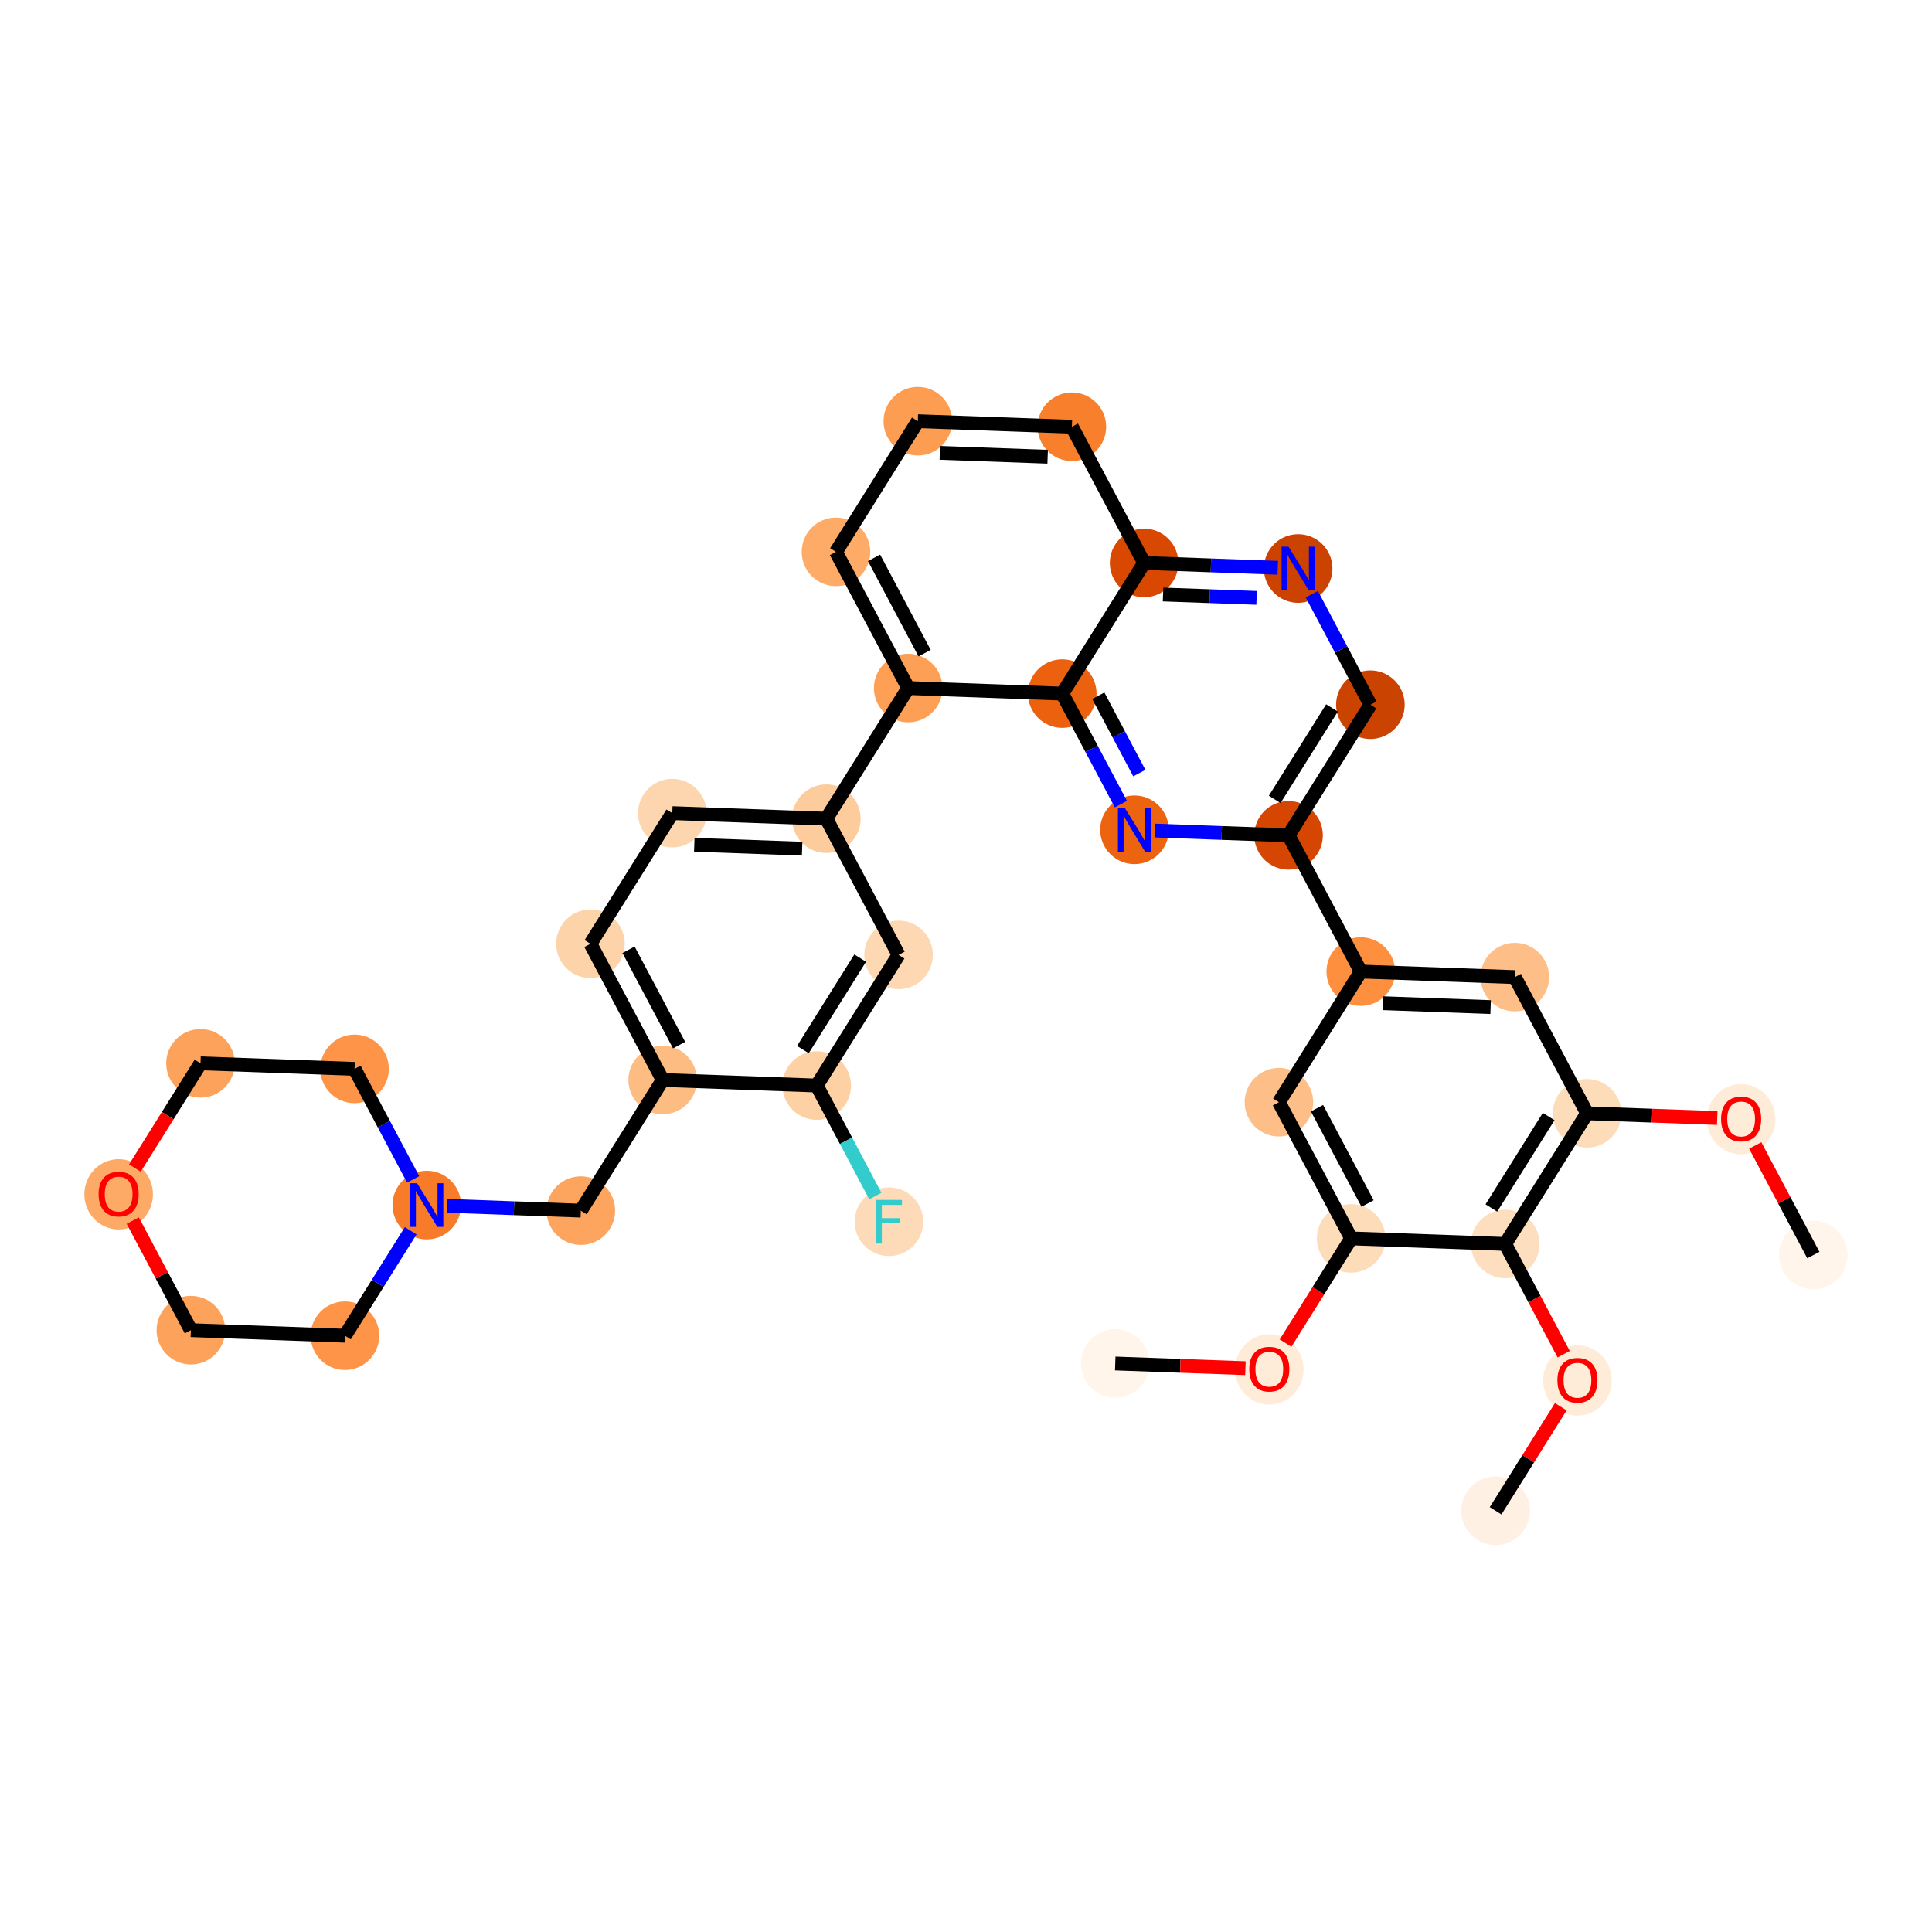 <?xml version='1.0' encoding='iso-8859-1'?>
<svg version='1.1' baseProfile='full'
              xmlns='http://www.w3.org/2000/svg'
                      xmlns:rdkit='http://www.rdkit.org/xml'
                      xmlns:xlink='http://www.w3.org/1999/xlink'
                  xml:space='preserve'
width='280px' height='280px' viewBox='0 0 280 280'>
<!-- END OF HEADER -->
<rect style='opacity:1.0;fill:#FFFFFF;stroke:none' width='280' height='280' x='0' y='0'> </rect>
<ellipse cx='161.631' cy='197.608' rx='4.469' ry='4.469'  style='fill:#FFF5EB;fill-rule:evenodd;stroke:#FFF5EB;stroke-width:1.0px;stroke-linecap:butt;stroke-linejoin:miter;stroke-opacity:1' />
<ellipse cx='183.959' cy='198.462' rx='4.469' ry='4.594'  style='fill:#FEECD9;fill-rule:evenodd;stroke:#FEECD9;stroke-width:1.0px;stroke-linecap:butt;stroke-linejoin:miter;stroke-opacity:1' />
<ellipse cx='195.82' cy='179.478' rx='4.469' ry='4.469'  style='fill:#FDDCBA;fill-rule:evenodd;stroke:#FDDCBA;stroke-width:1.0px;stroke-linecap:butt;stroke-linejoin:miter;stroke-opacity:1' />
<ellipse cx='185.353' cy='159.739' rx='4.469' ry='4.469'  style='fill:#FDBF87;fill-rule:evenodd;stroke:#FDBF87;stroke-width:1.0px;stroke-linecap:butt;stroke-linejoin:miter;stroke-opacity:1' />
<ellipse cx='197.214' cy='140.805' rx='4.469' ry='4.469'  style='fill:#FD8F3F;fill-rule:evenodd;stroke:#FD8F3F;stroke-width:1.0px;stroke-linecap:butt;stroke-linejoin:miter;stroke-opacity:1' />
<ellipse cx='186.747' cy='121.066' rx='4.469' ry='4.469'  style='fill:#D44601;fill-rule:evenodd;stroke:#D44601;stroke-width:1.0px;stroke-linecap:butt;stroke-linejoin:miter;stroke-opacity:1' />
<ellipse cx='198.608' cy='102.132' rx='4.469' ry='4.469'  style='fill:#CB4301;fill-rule:evenodd;stroke:#CB4301;stroke-width:1.0px;stroke-linecap:butt;stroke-linejoin:miter;stroke-opacity:1' />
<ellipse cx='188.141' cy='82.392' rx='4.469' ry='4.474'  style='fill:#CC4301;fill-rule:evenodd;stroke:#CC4301;stroke-width:1.0px;stroke-linecap:butt;stroke-linejoin:miter;stroke-opacity:1' />
<ellipse cx='165.813' cy='81.588' rx='4.469' ry='4.469'  style='fill:#D94801;fill-rule:evenodd;stroke:#D94801;stroke-width:1.0px;stroke-linecap:butt;stroke-linejoin:miter;stroke-opacity:1' />
<ellipse cx='155.346' cy='61.849' rx='4.469' ry='4.469'  style='fill:#F8802D;fill-rule:evenodd;stroke:#F8802D;stroke-width:1.0px;stroke-linecap:butt;stroke-linejoin:miter;stroke-opacity:1' />
<ellipse cx='133.018' cy='61.044' rx='4.469' ry='4.469'  style='fill:#FD9D52;fill-rule:evenodd;stroke:#FD9D52;stroke-width:1.0px;stroke-linecap:butt;stroke-linejoin:miter;stroke-opacity:1' />
<ellipse cx='121.157' cy='79.978' rx='4.469' ry='4.469'  style='fill:#FDAB67;fill-rule:evenodd;stroke:#FDAB67;stroke-width:1.0px;stroke-linecap:butt;stroke-linejoin:miter;stroke-opacity:1' />
<ellipse cx='131.624' cy='99.717' rx='4.469' ry='4.469'  style='fill:#FD9F55;fill-rule:evenodd;stroke:#FD9F55;stroke-width:1.0px;stroke-linecap:butt;stroke-linejoin:miter;stroke-opacity:1' />
<ellipse cx='119.763' cy='118.651' rx='4.469' ry='4.469'  style='fill:#FDCC9C;fill-rule:evenodd;stroke:#FDCC9C;stroke-width:1.0px;stroke-linecap:butt;stroke-linejoin:miter;stroke-opacity:1' />
<ellipse cx='97.435' cy='117.846' rx='4.469' ry='4.469'  style='fill:#FDD6AF;fill-rule:evenodd;stroke:#FDD6AF;stroke-width:1.0px;stroke-linecap:butt;stroke-linejoin:miter;stroke-opacity:1' />
<ellipse cx='85.574' cy='136.781' rx='4.469' ry='4.469'  style='fill:#FDD3A9;fill-rule:evenodd;stroke:#FDD3A9;stroke-width:1.0px;stroke-linecap:butt;stroke-linejoin:miter;stroke-opacity:1' />
<ellipse cx='96.041' cy='156.52' rx='4.469' ry='4.469'  style='fill:#FDBC82;fill-rule:evenodd;stroke:#FDBC82;stroke-width:1.0px;stroke-linecap:butt;stroke-linejoin:miter;stroke-opacity:1' />
<ellipse cx='84.18' cy='175.454' rx='4.469' ry='4.469'  style='fill:#FDA55E;fill-rule:evenodd;stroke:#FDA55E;stroke-width:1.0px;stroke-linecap:butt;stroke-linejoin:miter;stroke-opacity:1' />
<ellipse cx='61.852' cy='174.649' rx='4.469' ry='4.474'  style='fill:#F77B28;fill-rule:evenodd;stroke:#F77B28;stroke-width:1.0px;stroke-linecap:butt;stroke-linejoin:miter;stroke-opacity:1' />
<ellipse cx='51.385' cy='154.91' rx='4.469' ry='4.469'  style='fill:#FD9447;fill-rule:evenodd;stroke:#FD9447;stroke-width:1.0px;stroke-linecap:butt;stroke-linejoin:miter;stroke-opacity:1' />
<ellipse cx='29.057' cy='154.105' rx='4.469' ry='4.469'  style='fill:#FDA25A;fill-rule:evenodd;stroke:#FDA25A;stroke-width:1.0px;stroke-linecap:butt;stroke-linejoin:miter;stroke-opacity:1' />
<ellipse cx='17.196' cy='173.089' rx='4.469' ry='4.594'  style='fill:#FDAA66;fill-rule:evenodd;stroke:#FDAA66;stroke-width:1.0px;stroke-linecap:butt;stroke-linejoin:miter;stroke-opacity:1' />
<ellipse cx='27.663' cy='192.779' rx='4.469' ry='4.469'  style='fill:#FDA25A;fill-rule:evenodd;stroke:#FDA25A;stroke-width:1.0px;stroke-linecap:butt;stroke-linejoin:miter;stroke-opacity:1' />
<ellipse cx='49.991' cy='193.583' rx='4.469' ry='4.469'  style='fill:#FD9447;fill-rule:evenodd;stroke:#FD9447;stroke-width:1.0px;stroke-linecap:butt;stroke-linejoin:miter;stroke-opacity:1' />
<ellipse cx='118.369' cy='157.325' rx='4.469' ry='4.469'  style='fill:#FDD1A4;fill-rule:evenodd;stroke:#FDD1A4;stroke-width:1.0px;stroke-linecap:butt;stroke-linejoin:miter;stroke-opacity:1' />
<ellipse cx='128.836' cy='177.064' rx='4.469' ry='4.474'  style='fill:#FDDBB9;fill-rule:evenodd;stroke:#FDDBB9;stroke-width:1.0px;stroke-linecap:butt;stroke-linejoin:miter;stroke-opacity:1' />
<ellipse cx='130.23' cy='138.39' rx='4.469' ry='4.469'  style='fill:#FDD8B3;fill-rule:evenodd;stroke:#FDD8B3;stroke-width:1.0px;stroke-linecap:butt;stroke-linejoin:miter;stroke-opacity:1' />
<ellipse cx='153.952' cy='100.522' rx='4.469' ry='4.469'  style='fill:#EB610E;fill-rule:evenodd;stroke:#EB610E;stroke-width:1.0px;stroke-linecap:butt;stroke-linejoin:miter;stroke-opacity:1' />
<ellipse cx='164.419' cy='120.261' rx='4.469' ry='4.474'  style='fill:#ED6410;fill-rule:evenodd;stroke:#ED6410;stroke-width:1.0px;stroke-linecap:butt;stroke-linejoin:miter;stroke-opacity:1' />
<ellipse cx='219.542' cy='141.61' rx='4.469' ry='4.469'  style='fill:#FDBF87;fill-rule:evenodd;stroke:#FDBF87;stroke-width:1.0px;stroke-linecap:butt;stroke-linejoin:miter;stroke-opacity:1' />
<ellipse cx='230.009' cy='161.349' rx='4.469' ry='4.469'  style='fill:#FDDCBA;fill-rule:evenodd;stroke:#FDDCBA;stroke-width:1.0px;stroke-linecap:butt;stroke-linejoin:miter;stroke-opacity:1' />
<ellipse cx='252.337' cy='162.203' rx='4.469' ry='4.594'  style='fill:#FEECD9;fill-rule:evenodd;stroke:#FEECD9;stroke-width:1.0px;stroke-linecap:butt;stroke-linejoin:miter;stroke-opacity:1' />
<ellipse cx='262.804' cy='181.893' rx='4.469' ry='4.469'  style='fill:#FFF5EB;fill-rule:evenodd;stroke:#FFF5EB;stroke-width:1.0px;stroke-linecap:butt;stroke-linejoin:miter;stroke-opacity:1' />
<ellipse cx='218.148' cy='180.283' rx='4.469' ry='4.469'  style='fill:#FDDEBE;fill-rule:evenodd;stroke:#FDDEBE;stroke-width:1.0px;stroke-linecap:butt;stroke-linejoin:miter;stroke-opacity:1' />
<ellipse cx='228.615' cy='200.071' rx='4.469' ry='4.594'  style='fill:#FEEBD8;fill-rule:evenodd;stroke:#FEEBD8;stroke-width:1.0px;stroke-linecap:butt;stroke-linejoin:miter;stroke-opacity:1' />
<ellipse cx='216.754' cy='218.956' rx='4.469' ry='4.469'  style='fill:#FEF0E2;fill-rule:evenodd;stroke:#FEF0E2;stroke-width:1.0px;stroke-linecap:butt;stroke-linejoin:miter;stroke-opacity:1' />
<path class='bond-0 atom-0 atom-1' d='M 161.631,197.608 L 171.064,197.948' style='fill:none;fill-rule:evenodd;stroke:#000000;stroke-width:2.0px;stroke-linecap:butt;stroke-linejoin:miter;stroke-opacity:1' />
<path class='bond-0 atom-0 atom-1' d='M 171.064,197.948 L 180.496,198.288' style='fill:none;fill-rule:evenodd;stroke:#FF0000;stroke-width:2.0px;stroke-linecap:butt;stroke-linejoin:miter;stroke-opacity:1' />
<path class='bond-1 atom-1 atom-2' d='M 186.313,194.654 L 191.067,187.066' style='fill:none;fill-rule:evenodd;stroke:#FF0000;stroke-width:2.0px;stroke-linecap:butt;stroke-linejoin:miter;stroke-opacity:1' />
<path class='bond-1 atom-1 atom-2' d='M 191.067,187.066 L 195.82,179.478' style='fill:none;fill-rule:evenodd;stroke:#000000;stroke-width:2.0px;stroke-linecap:butt;stroke-linejoin:miter;stroke-opacity:1' />
<path class='bond-2 atom-2 atom-3' d='M 195.82,179.478 L 185.353,159.739' style='fill:none;fill-rule:evenodd;stroke:#000000;stroke-width:2.0px;stroke-linecap:butt;stroke-linejoin:miter;stroke-opacity:1' />
<path class='bond-2 atom-2 atom-3' d='M 198.198,174.424 L 190.871,160.607' style='fill:none;fill-rule:evenodd;stroke:#000000;stroke-width:2.0px;stroke-linecap:butt;stroke-linejoin:miter;stroke-opacity:1' />
<path class='bond-35 atom-33 atom-2' d='M 218.148,180.283 L 195.82,179.478' style='fill:none;fill-rule:evenodd;stroke:#000000;stroke-width:2.0px;stroke-linecap:butt;stroke-linejoin:miter;stroke-opacity:1' />
<path class='bond-3 atom-3 atom-4' d='M 185.353,159.739 L 197.214,140.805' style='fill:none;fill-rule:evenodd;stroke:#000000;stroke-width:2.0px;stroke-linecap:butt;stroke-linejoin:miter;stroke-opacity:1' />
<path class='bond-4 atom-4 atom-5' d='M 197.214,140.805 L 186.747,121.066' style='fill:none;fill-rule:evenodd;stroke:#000000;stroke-width:2.0px;stroke-linecap:butt;stroke-linejoin:miter;stroke-opacity:1' />
<path class='bond-28 atom-4 atom-29' d='M 197.214,140.805 L 219.542,141.61' style='fill:none;fill-rule:evenodd;stroke:#000000;stroke-width:2.0px;stroke-linecap:butt;stroke-linejoin:miter;stroke-opacity:1' />
<path class='bond-28 atom-4 atom-29' d='M 200.402,145.391 L 216.032,145.955' style='fill:none;fill-rule:evenodd;stroke:#000000;stroke-width:2.0px;stroke-linecap:butt;stroke-linejoin:miter;stroke-opacity:1' />
<path class='bond-5 atom-5 atom-6' d='M 186.747,121.066 L 198.608,102.132' style='fill:none;fill-rule:evenodd;stroke:#000000;stroke-width:2.0px;stroke-linecap:butt;stroke-linejoin:miter;stroke-opacity:1' />
<path class='bond-5 atom-5 atom-6' d='M 184.739,115.853 L 193.042,102.599' style='fill:none;fill-rule:evenodd;stroke:#000000;stroke-width:2.0px;stroke-linecap:butt;stroke-linejoin:miter;stroke-opacity:1' />
<path class='bond-36 atom-28 atom-5' d='M 167.377,120.368 L 177.062,120.717' style='fill:none;fill-rule:evenodd;stroke:#0000FF;stroke-width:2.0px;stroke-linecap:butt;stroke-linejoin:miter;stroke-opacity:1' />
<path class='bond-36 atom-28 atom-5' d='M 177.062,120.717 L 186.747,121.066' style='fill:none;fill-rule:evenodd;stroke:#000000;stroke-width:2.0px;stroke-linecap:butt;stroke-linejoin:miter;stroke-opacity:1' />
<path class='bond-6 atom-6 atom-7' d='M 198.608,102.132 L 194.361,94.123' style='fill:none;fill-rule:evenodd;stroke:#000000;stroke-width:2.0px;stroke-linecap:butt;stroke-linejoin:miter;stroke-opacity:1' />
<path class='bond-6 atom-6 atom-7' d='M 194.361,94.123 L 190.115,86.115' style='fill:none;fill-rule:evenodd;stroke:#0000FF;stroke-width:2.0px;stroke-linecap:butt;stroke-linejoin:miter;stroke-opacity:1' />
<path class='bond-7 atom-7 atom-8' d='M 185.183,82.286 L 175.498,81.937' style='fill:none;fill-rule:evenodd;stroke:#0000FF;stroke-width:2.0px;stroke-linecap:butt;stroke-linejoin:miter;stroke-opacity:1' />
<path class='bond-7 atom-7 atom-8' d='M 175.498,81.937 L 165.813,81.588' style='fill:none;fill-rule:evenodd;stroke:#000000;stroke-width:2.0px;stroke-linecap:butt;stroke-linejoin:miter;stroke-opacity:1' />
<path class='bond-7 atom-7 atom-8' d='M 182.116,86.647 L 175.337,86.402' style='fill:none;fill-rule:evenodd;stroke:#0000FF;stroke-width:2.0px;stroke-linecap:butt;stroke-linejoin:miter;stroke-opacity:1' />
<path class='bond-7 atom-7 atom-8' d='M 175.337,86.402 L 168.558,86.158' style='fill:none;fill-rule:evenodd;stroke:#000000;stroke-width:2.0px;stroke-linecap:butt;stroke-linejoin:miter;stroke-opacity:1' />
<path class='bond-8 atom-8 atom-9' d='M 165.813,81.588 L 155.346,61.849' style='fill:none;fill-rule:evenodd;stroke:#000000;stroke-width:2.0px;stroke-linecap:butt;stroke-linejoin:miter;stroke-opacity:1' />
<path class='bond-37 atom-27 atom-8' d='M 153.952,100.522 L 165.813,81.588' style='fill:none;fill-rule:evenodd;stroke:#000000;stroke-width:2.0px;stroke-linecap:butt;stroke-linejoin:miter;stroke-opacity:1' />
<path class='bond-9 atom-9 atom-10' d='M 155.346,61.849 L 133.018,61.044' style='fill:none;fill-rule:evenodd;stroke:#000000;stroke-width:2.0px;stroke-linecap:butt;stroke-linejoin:miter;stroke-opacity:1' />
<path class='bond-9 atom-9 atom-10' d='M 151.836,66.194 L 136.206,65.63' style='fill:none;fill-rule:evenodd;stroke:#000000;stroke-width:2.0px;stroke-linecap:butt;stroke-linejoin:miter;stroke-opacity:1' />
<path class='bond-10 atom-10 atom-11' d='M 133.018,61.044 L 121.157,79.978' style='fill:none;fill-rule:evenodd;stroke:#000000;stroke-width:2.0px;stroke-linecap:butt;stroke-linejoin:miter;stroke-opacity:1' />
<path class='bond-11 atom-11 atom-12' d='M 121.157,79.978 L 131.624,99.717' style='fill:none;fill-rule:evenodd;stroke:#000000;stroke-width:2.0px;stroke-linecap:butt;stroke-linejoin:miter;stroke-opacity:1' />
<path class='bond-11 atom-11 atom-12' d='M 126.675,80.845 L 134.002,94.663' style='fill:none;fill-rule:evenodd;stroke:#000000;stroke-width:2.0px;stroke-linecap:butt;stroke-linejoin:miter;stroke-opacity:1' />
<path class='bond-12 atom-12 atom-13' d='M 131.624,99.717 L 119.763,118.651' style='fill:none;fill-rule:evenodd;stroke:#000000;stroke-width:2.0px;stroke-linecap:butt;stroke-linejoin:miter;stroke-opacity:1' />
<path class='bond-26 atom-12 atom-27' d='M 131.624,99.717 L 153.952,100.522' style='fill:none;fill-rule:evenodd;stroke:#000000;stroke-width:2.0px;stroke-linecap:butt;stroke-linejoin:miter;stroke-opacity:1' />
<path class='bond-13 atom-13 atom-14' d='M 119.763,118.651 L 97.435,117.846' style='fill:none;fill-rule:evenodd;stroke:#000000;stroke-width:2.0px;stroke-linecap:butt;stroke-linejoin:miter;stroke-opacity:1' />
<path class='bond-13 atom-13 atom-14' d='M 116.253,122.996 L 100.623,122.433' style='fill:none;fill-rule:evenodd;stroke:#000000;stroke-width:2.0px;stroke-linecap:butt;stroke-linejoin:miter;stroke-opacity:1' />
<path class='bond-38 atom-26 atom-13' d='M 130.23,138.39 L 119.763,118.651' style='fill:none;fill-rule:evenodd;stroke:#000000;stroke-width:2.0px;stroke-linecap:butt;stroke-linejoin:miter;stroke-opacity:1' />
<path class='bond-14 atom-14 atom-15' d='M 97.435,117.846 L 85.574,136.781' style='fill:none;fill-rule:evenodd;stroke:#000000;stroke-width:2.0px;stroke-linecap:butt;stroke-linejoin:miter;stroke-opacity:1' />
<path class='bond-15 atom-15 atom-16' d='M 85.574,136.781 L 96.041,156.52' style='fill:none;fill-rule:evenodd;stroke:#000000;stroke-width:2.0px;stroke-linecap:butt;stroke-linejoin:miter;stroke-opacity:1' />
<path class='bond-15 atom-15 atom-16' d='M 91.092,137.648 L 98.419,151.465' style='fill:none;fill-rule:evenodd;stroke:#000000;stroke-width:2.0px;stroke-linecap:butt;stroke-linejoin:miter;stroke-opacity:1' />
<path class='bond-16 atom-16 atom-17' d='M 96.041,156.52 L 84.18,175.454' style='fill:none;fill-rule:evenodd;stroke:#000000;stroke-width:2.0px;stroke-linecap:butt;stroke-linejoin:miter;stroke-opacity:1' />
<path class='bond-23 atom-16 atom-24' d='M 96.041,156.52 L 118.369,157.325' style='fill:none;fill-rule:evenodd;stroke:#000000;stroke-width:2.0px;stroke-linecap:butt;stroke-linejoin:miter;stroke-opacity:1' />
<path class='bond-17 atom-17 atom-18' d='M 84.18,175.454 L 74.495,175.105' style='fill:none;fill-rule:evenodd;stroke:#000000;stroke-width:2.0px;stroke-linecap:butt;stroke-linejoin:miter;stroke-opacity:1' />
<path class='bond-17 atom-17 atom-18' d='M 74.495,175.105 L 64.81,174.756' style='fill:none;fill-rule:evenodd;stroke:#0000FF;stroke-width:2.0px;stroke-linecap:butt;stroke-linejoin:miter;stroke-opacity:1' />
<path class='bond-18 atom-18 atom-19' d='M 59.878,170.927 L 55.631,162.918' style='fill:none;fill-rule:evenodd;stroke:#0000FF;stroke-width:2.0px;stroke-linecap:butt;stroke-linejoin:miter;stroke-opacity:1' />
<path class='bond-18 atom-18 atom-19' d='M 55.631,162.918 L 51.385,154.91' style='fill:none;fill-rule:evenodd;stroke:#000000;stroke-width:2.0px;stroke-linecap:butt;stroke-linejoin:miter;stroke-opacity:1' />
<path class='bond-39 atom-23 atom-18' d='M 49.991,193.583 L 54.755,185.977' style='fill:none;fill-rule:evenodd;stroke:#000000;stroke-width:2.0px;stroke-linecap:butt;stroke-linejoin:miter;stroke-opacity:1' />
<path class='bond-39 atom-23 atom-18' d='M 54.755,185.977 L 59.52,178.371' style='fill:none;fill-rule:evenodd;stroke:#0000FF;stroke-width:2.0px;stroke-linecap:butt;stroke-linejoin:miter;stroke-opacity:1' />
<path class='bond-19 atom-19 atom-20' d='M 51.385,154.91 L 29.057,154.105' style='fill:none;fill-rule:evenodd;stroke:#000000;stroke-width:2.0px;stroke-linecap:butt;stroke-linejoin:miter;stroke-opacity:1' />
<path class='bond-20 atom-20 atom-21' d='M 29.057,154.105 L 24.303,161.693' style='fill:none;fill-rule:evenodd;stroke:#000000;stroke-width:2.0px;stroke-linecap:butt;stroke-linejoin:miter;stroke-opacity:1' />
<path class='bond-20 atom-20 atom-21' d='M 24.303,161.693 L 19.55,169.281' style='fill:none;fill-rule:evenodd;stroke:#FF0000;stroke-width:2.0px;stroke-linecap:butt;stroke-linejoin:miter;stroke-opacity:1' />
<path class='bond-21 atom-21 atom-22' d='M 19.241,176.896 L 23.452,184.837' style='fill:none;fill-rule:evenodd;stroke:#FF0000;stroke-width:2.0px;stroke-linecap:butt;stroke-linejoin:miter;stroke-opacity:1' />
<path class='bond-21 atom-21 atom-22' d='M 23.452,184.837 L 27.663,192.779' style='fill:none;fill-rule:evenodd;stroke:#000000;stroke-width:2.0px;stroke-linecap:butt;stroke-linejoin:miter;stroke-opacity:1' />
<path class='bond-22 atom-22 atom-23' d='M 27.663,192.779 L 49.991,193.583' style='fill:none;fill-rule:evenodd;stroke:#000000;stroke-width:2.0px;stroke-linecap:butt;stroke-linejoin:miter;stroke-opacity:1' />
<path class='bond-24 atom-24 atom-25' d='M 118.369,157.325 L 122.616,165.333' style='fill:none;fill-rule:evenodd;stroke:#000000;stroke-width:2.0px;stroke-linecap:butt;stroke-linejoin:miter;stroke-opacity:1' />
<path class='bond-24 atom-24 atom-25' d='M 122.616,165.333 L 126.862,173.341' style='fill:none;fill-rule:evenodd;stroke:#33CCCC;stroke-width:2.0px;stroke-linecap:butt;stroke-linejoin:miter;stroke-opacity:1' />
<path class='bond-25 atom-24 atom-26' d='M 118.369,157.325 L 130.23,138.39' style='fill:none;fill-rule:evenodd;stroke:#000000;stroke-width:2.0px;stroke-linecap:butt;stroke-linejoin:miter;stroke-opacity:1' />
<path class='bond-25 atom-24 atom-26' d='M 116.361,152.112 L 124.664,138.858' style='fill:none;fill-rule:evenodd;stroke:#000000;stroke-width:2.0px;stroke-linecap:butt;stroke-linejoin:miter;stroke-opacity:1' />
<path class='bond-27 atom-27 atom-28' d='M 153.952,100.522 L 158.199,108.53' style='fill:none;fill-rule:evenodd;stroke:#000000;stroke-width:2.0px;stroke-linecap:butt;stroke-linejoin:miter;stroke-opacity:1' />
<path class='bond-27 atom-27 atom-28' d='M 158.199,108.53 L 162.445,116.539' style='fill:none;fill-rule:evenodd;stroke:#0000FF;stroke-width:2.0px;stroke-linecap:butt;stroke-linejoin:miter;stroke-opacity:1' />
<path class='bond-27 atom-27 atom-28' d='M 159.174,100.831 L 162.146,106.437' style='fill:none;fill-rule:evenodd;stroke:#000000;stroke-width:2.0px;stroke-linecap:butt;stroke-linejoin:miter;stroke-opacity:1' />
<path class='bond-27 atom-27 atom-28' d='M 162.146,106.437 L 165.119,112.043' style='fill:none;fill-rule:evenodd;stroke:#0000FF;stroke-width:2.0px;stroke-linecap:butt;stroke-linejoin:miter;stroke-opacity:1' />
<path class='bond-29 atom-29 atom-30' d='M 219.542,141.61 L 230.009,161.349' style='fill:none;fill-rule:evenodd;stroke:#000000;stroke-width:2.0px;stroke-linecap:butt;stroke-linejoin:miter;stroke-opacity:1' />
<path class='bond-30 atom-30 atom-31' d='M 230.009,161.349 L 239.442,161.689' style='fill:none;fill-rule:evenodd;stroke:#000000;stroke-width:2.0px;stroke-linecap:butt;stroke-linejoin:miter;stroke-opacity:1' />
<path class='bond-30 atom-30 atom-31' d='M 239.442,161.689 L 248.874,162.029' style='fill:none;fill-rule:evenodd;stroke:#FF0000;stroke-width:2.0px;stroke-linecap:butt;stroke-linejoin:miter;stroke-opacity:1' />
<path class='bond-32 atom-30 atom-33' d='M 230.009,161.349 L 218.148,180.283' style='fill:none;fill-rule:evenodd;stroke:#000000;stroke-width:2.0px;stroke-linecap:butt;stroke-linejoin:miter;stroke-opacity:1' />
<path class='bond-32 atom-30 atom-33' d='M 224.443,161.817 L 216.14,175.071' style='fill:none;fill-rule:evenodd;stroke:#000000;stroke-width:2.0px;stroke-linecap:butt;stroke-linejoin:miter;stroke-opacity:1' />
<path class='bond-31 atom-31 atom-32' d='M 254.382,166.01 L 258.593,173.951' style='fill:none;fill-rule:evenodd;stroke:#FF0000;stroke-width:2.0px;stroke-linecap:butt;stroke-linejoin:miter;stroke-opacity:1' />
<path class='bond-31 atom-31 atom-32' d='M 258.593,173.951 L 262.804,181.893' style='fill:none;fill-rule:evenodd;stroke:#000000;stroke-width:2.0px;stroke-linecap:butt;stroke-linejoin:miter;stroke-opacity:1' />
<path class='bond-33 atom-33 atom-34' d='M 218.148,180.283 L 222.385,188.273' style='fill:none;fill-rule:evenodd;stroke:#000000;stroke-width:2.0px;stroke-linecap:butt;stroke-linejoin:miter;stroke-opacity:1' />
<path class='bond-33 atom-33 atom-34' d='M 222.385,188.273 L 226.622,196.264' style='fill:none;fill-rule:evenodd;stroke:#FF0000;stroke-width:2.0px;stroke-linecap:butt;stroke-linejoin:miter;stroke-opacity:1' />
<path class='bond-34 atom-34 atom-35' d='M 226.199,203.878 L 221.477,211.417' style='fill:none;fill-rule:evenodd;stroke:#FF0000;stroke-width:2.0px;stroke-linecap:butt;stroke-linejoin:miter;stroke-opacity:1' />
<path class='bond-34 atom-34 atom-35' d='M 221.477,211.417 L 216.754,218.956' style='fill:none;fill-rule:evenodd;stroke:#000000;stroke-width:2.0px;stroke-linecap:butt;stroke-linejoin:miter;stroke-opacity:1' />
<path  class='atom-1' d='M 181.055 198.43
Q 181.055 196.911, 181.805 196.062
Q 182.556 195.213, 183.959 195.213
Q 185.362 195.213, 186.113 196.062
Q 186.864 196.911, 186.864 198.43
Q 186.864 199.967, 186.104 200.843
Q 185.344 201.71, 183.959 201.71
Q 182.565 201.71, 181.805 200.843
Q 181.055 199.976, 181.055 198.43
M 183.959 200.995
Q 184.924 200.995, 185.443 200.352
Q 185.97 199.699, 185.97 198.43
Q 185.97 197.188, 185.443 196.562
Q 184.924 195.928, 183.959 195.928
Q 182.994 195.928, 182.467 196.553
Q 181.948 197.179, 181.948 198.43
Q 181.948 199.708, 182.467 200.352
Q 182.994 200.995, 183.959 200.995
' fill='#FF0000'/>
<path  class='atom-7' d='M 186.742 79.229
L 188.816 82.58
Q 189.021 82.911, 189.352 83.51
Q 189.683 84.108, 189.701 84.144
L 189.701 79.229
L 190.541 79.229
L 190.541 85.556
L 189.674 85.556
L 187.448 81.892
Q 187.189 81.463, 186.912 80.972
Q 186.644 80.48, 186.564 80.328
L 186.564 85.556
L 185.741 85.556
L 185.741 79.229
L 186.742 79.229
' fill='#0000FF'/>
<path  class='atom-18' d='M 60.453 171.485
L 62.527 174.837
Q 62.732 175.168, 63.063 175.766
Q 63.394 176.365, 63.411 176.401
L 63.411 171.485
L 64.251 171.485
L 64.251 177.813
L 63.385 177.813
L 61.159 174.149
Q 60.9 173.72, 60.623 173.228
Q 60.355 172.737, 60.275 172.585
L 60.275 177.813
L 59.452 177.813
L 59.452 171.485
L 60.453 171.485
' fill='#0000FF'/>
<path  class='atom-21' d='M 14.291 173.057
Q 14.291 171.538, 15.042 170.689
Q 15.793 169.84, 17.196 169.84
Q 18.599 169.84, 19.35 170.689
Q 20.1 171.538, 20.1 173.057
Q 20.1 174.595, 19.341 175.47
Q 18.581 176.337, 17.196 176.337
Q 15.802 176.337, 15.042 175.47
Q 14.291 174.603, 14.291 173.057
M 17.196 175.622
Q 18.161 175.622, 18.679 174.979
Q 19.207 174.326, 19.207 173.057
Q 19.207 171.815, 18.679 171.19
Q 18.161 170.555, 17.196 170.555
Q 16.231 170.555, 15.703 171.181
Q 15.185 171.806, 15.185 173.057
Q 15.185 174.335, 15.703 174.979
Q 16.231 175.622, 17.196 175.622
' fill='#FF0000'/>
<path  class='atom-25' d='M 126.955 173.9
L 130.717 173.9
L 130.717 174.624
L 127.804 174.624
L 127.804 176.545
L 130.395 176.545
L 130.395 177.278
L 127.804 177.278
L 127.804 180.227
L 126.955 180.227
L 126.955 173.9
' fill='#33CCCC'/>
<path  class='atom-28' d='M 163.02 117.097
L 165.094 120.449
Q 165.299 120.779, 165.63 121.378
Q 165.961 121.977, 165.979 122.013
L 165.979 117.097
L 166.819 117.097
L 166.819 123.425
L 165.952 123.425
L 163.726 119.76
Q 163.467 119.331, 163.19 118.84
Q 162.922 118.348, 162.842 118.196
L 162.842 123.425
L 162.019 123.425
L 162.019 117.097
L 163.02 117.097
' fill='#0000FF'/>
<path  class='atom-31' d='M 249.433 162.171
Q 249.433 160.652, 250.183 159.803
Q 250.934 158.954, 252.337 158.954
Q 253.74 158.954, 254.491 159.803
Q 255.242 160.652, 255.242 162.171
Q 255.242 163.709, 254.482 164.584
Q 253.722 165.451, 252.337 165.451
Q 250.943 165.451, 250.183 164.584
Q 249.433 163.718, 249.433 162.171
M 252.337 164.736
Q 253.302 164.736, 253.821 164.093
Q 254.348 163.44, 254.348 162.171
Q 254.348 160.929, 253.821 160.304
Q 253.302 159.669, 252.337 159.669
Q 251.372 159.669, 250.845 160.295
Q 250.326 160.92, 250.326 162.171
Q 250.326 163.449, 250.845 164.093
Q 251.372 164.736, 252.337 164.736
' fill='#FF0000'/>
<path  class='atom-34' d='M 225.711 200.04
Q 225.711 198.521, 226.461 197.672
Q 227.212 196.823, 228.615 196.823
Q 230.018 196.823, 230.769 197.672
Q 231.52 198.521, 231.52 200.04
Q 231.52 201.577, 230.76 202.453
Q 230 203.32, 228.615 203.32
Q 227.221 203.32, 226.461 202.453
Q 225.711 201.586, 225.711 200.04
M 228.615 202.605
Q 229.58 202.605, 230.099 201.961
Q 230.626 201.309, 230.626 200.04
Q 230.626 198.798, 230.099 198.172
Q 229.58 197.538, 228.615 197.538
Q 227.65 197.538, 227.123 198.163
Q 226.604 198.789, 226.604 200.04
Q 226.604 201.318, 227.123 201.961
Q 227.65 202.605, 228.615 202.605
' fill='#FF0000'/>
</svg>
